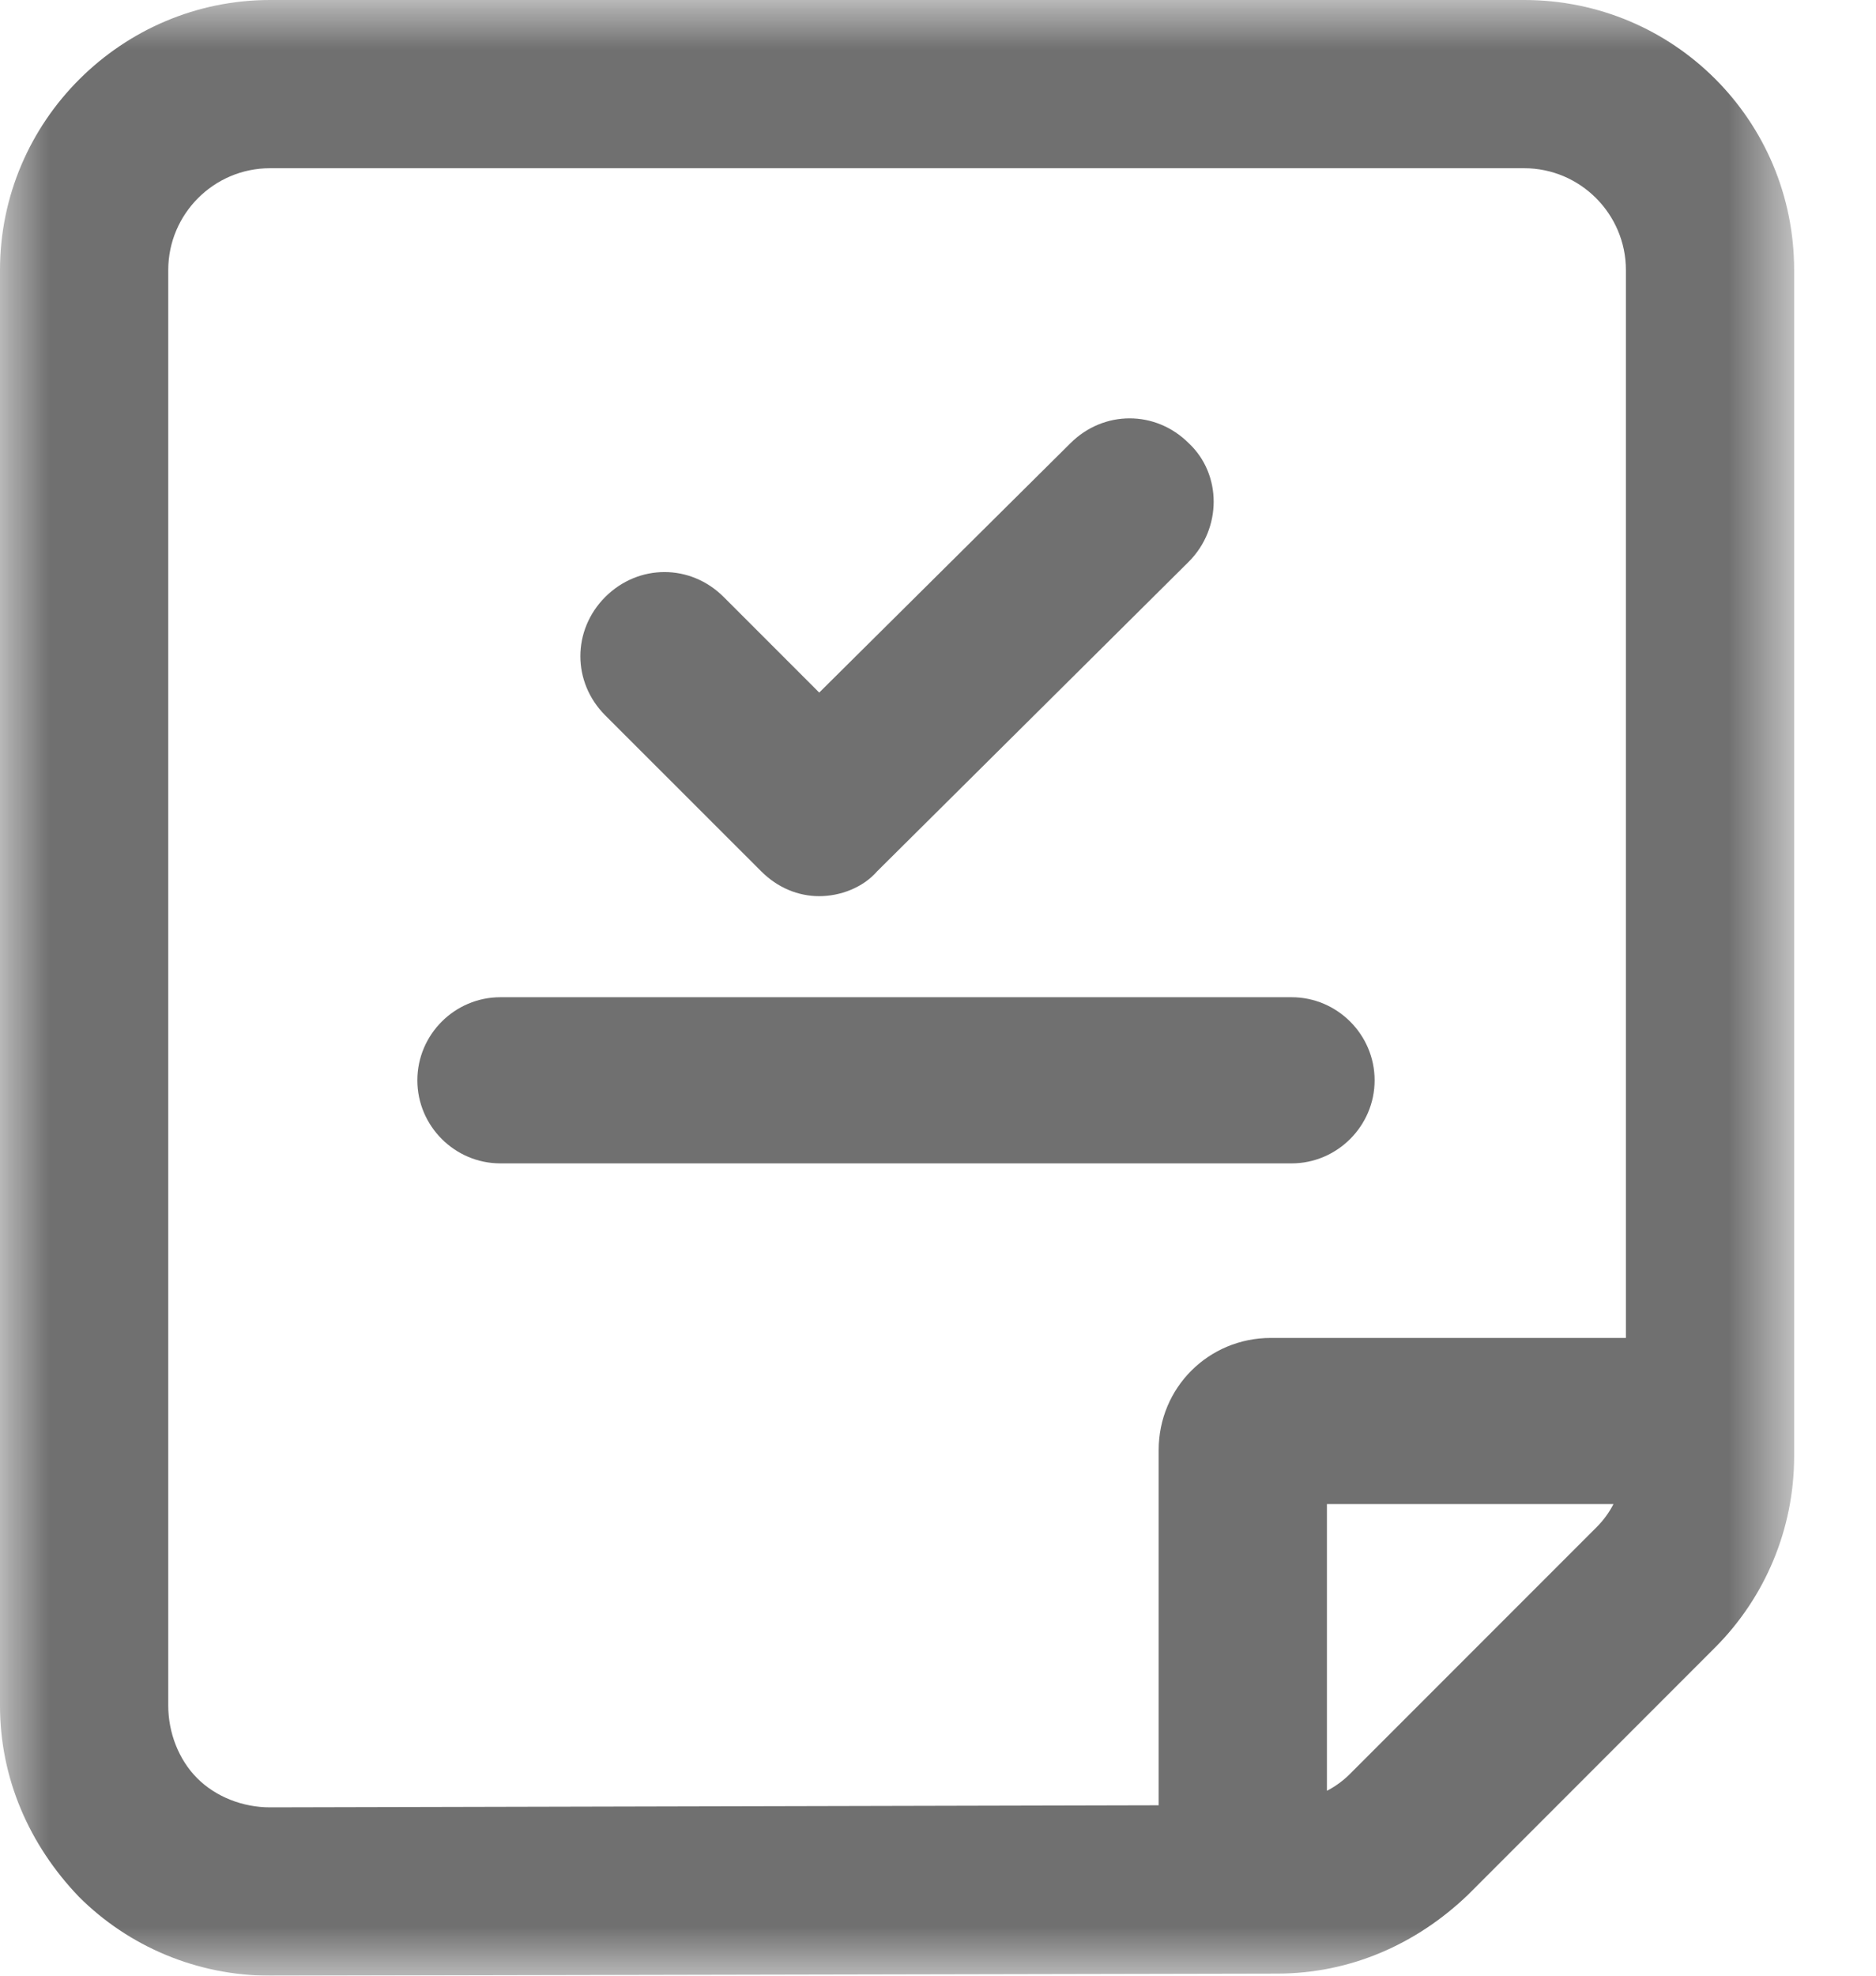 <?xml version="1.0" encoding="UTF-8"?>
<svg width="19px" height="20px" viewBox="0 0 19 20" version="1.1" xmlns="http://www.w3.org/2000/svg" xmlns:xlink="http://www.w3.org/1999/xlink">
    <title>Group 8</title>
    <defs>
        <polygon id="path-1" points="0 0 18.17 0 18.17 20 0 20"></polygon>
    </defs>
    <g id="Page-1" stroke="none" stroke-width="1" fill="none" fill-rule="evenodd">
        <g id="Group-8">
            <path d="M12.04,4.487 C11.704,4.151 11.178,4.151 10.841,4.487 L8.297,7.011 L7.329,6.043 C6.993,5.707 6.467,5.707 6.13,6.043 C5.794,6.38 5.794,6.906 6.13,7.242 L7.708,8.819 C7.876,8.988 8.086,9.072 8.297,9.072 C8.507,9.072 8.738,8.988 8.885,8.819 L12.04,5.686 C12.376,5.349 12.376,4.802 12.04,4.487" id="Fill-1" fill="#707070"></path>
            <path d="M5.068,11.777 L13.081,11.777 C13.543,11.777 13.922,11.398 13.922,10.936 C13.922,10.473 13.543,10.095 13.081,10.095 L5.068,10.095 C4.605,10.095 4.227,10.473 4.227,10.936 C4.227,11.398 4.605,11.777 5.068,11.777" id="Fill-3" fill="#707070"></path>
            <g id="Group-7">
                <mask id="mask-2" fill="white">
                    <use xlink:href="#path-1"></use>
                </mask>
                <g id="Clip-6"></g>
                <path d="M13.67,17.96 C13.607,18.023 13.523,18.086 13.439,18.128 L13.439,15.226 L16.341,15.226 C16.299,15.31 16.236,15.394 16.173,15.457 L13.67,17.96 Z M2.734,18.296 L2.734,18.296 C2.461,18.296 2.187,18.191 1.998,18.002 C1.809,17.813 1.704,17.539 1.704,17.266 L1.704,2.734 C1.704,2.166 2.166,1.703 2.734,1.703 L15.437,1.703 C16.004,1.703 16.467,2.166 16.467,2.734 L16.467,13.544 L12.871,13.544 C12.24,13.544 11.735,14.048 11.735,14.679 L11.735,18.275 L2.734,18.296 Z M15.437,0 L2.734,0 C1.241,0 -0,1.22 -0,2.734 L-0,17.266 C-0,18.002 0.295,18.675 0.799,19.201 C1.304,19.706 1.998,20 2.734,20 L12.934,19.979 C13.67,19.979 14.343,19.685 14.869,19.18 L17.371,16.677 C17.876,16.172 18.171,15.478 18.171,14.742 L18.171,2.734 C18.171,1.22 16.951,0 15.437,0 L15.437,0 Z" id="Fill-5" fill="#707070" mask="url(#mask-2)"></path>
            </g>
        </g>
    </g>
</svg>